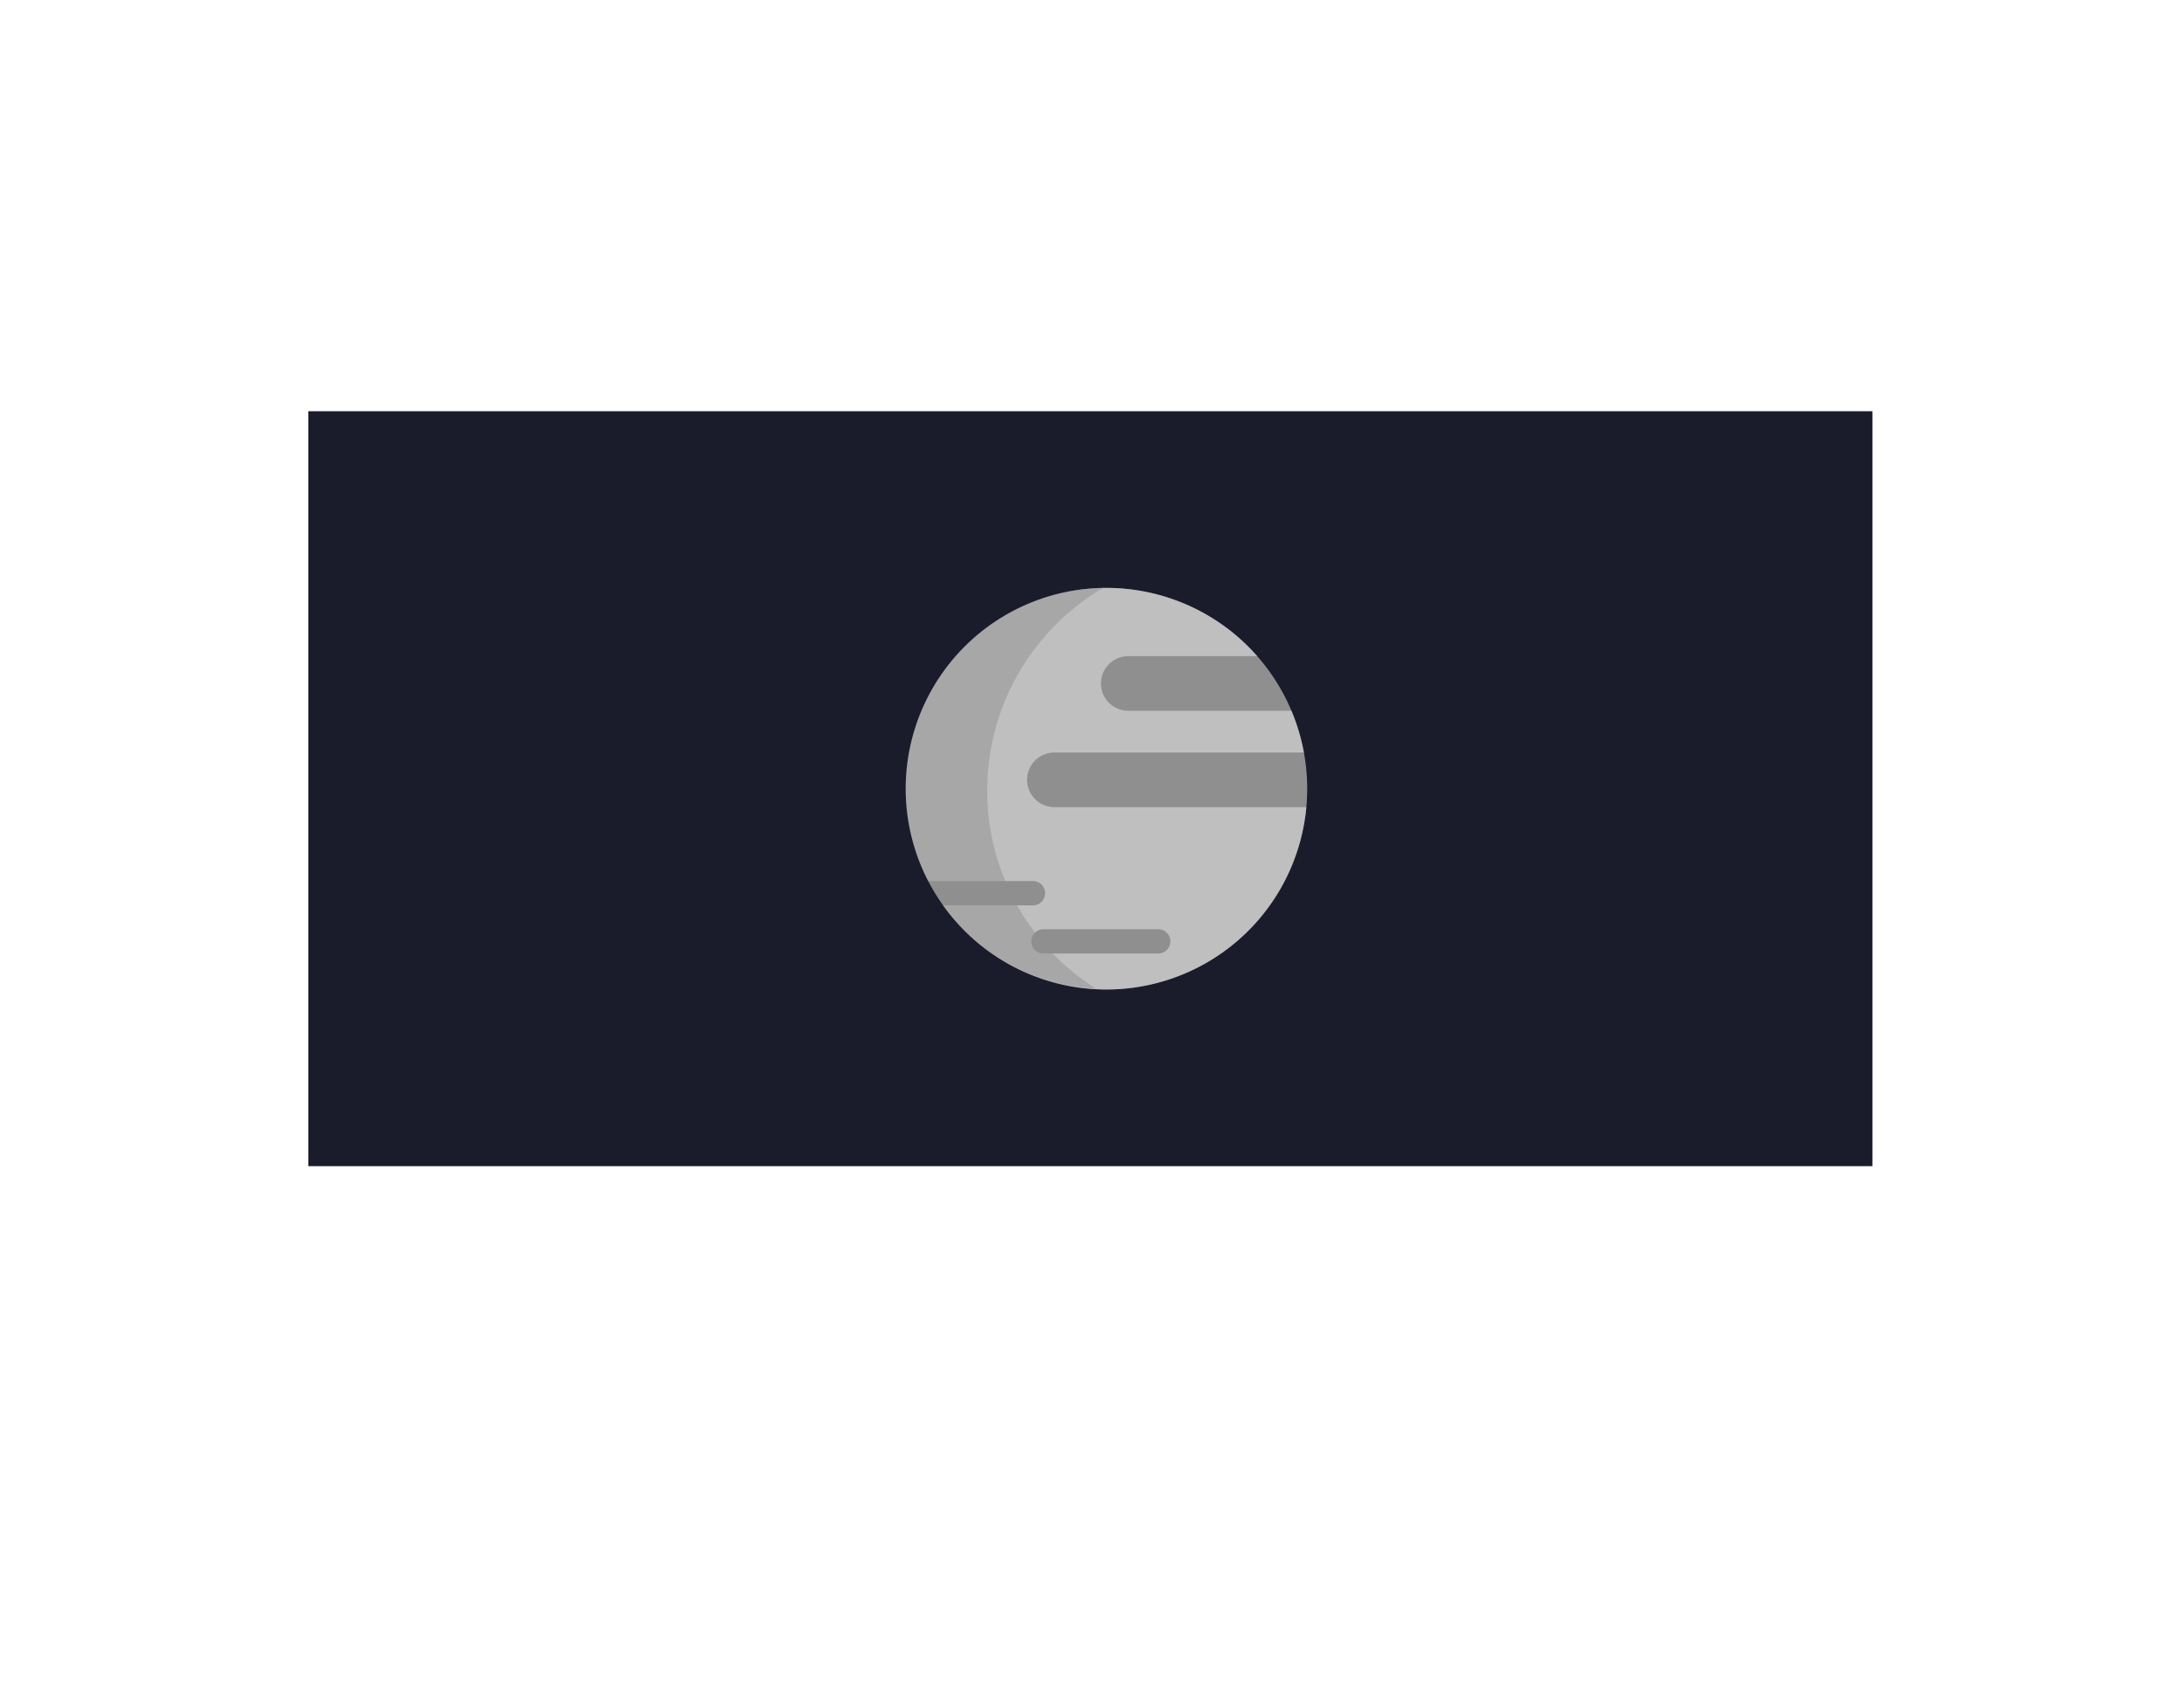 <svg xmlns="http://www.w3.org/2000/svg" viewBox="0 0 680 524"><defs><style>.cls-1{fill:#bfbfbf;}.cls-2{fill:#919191;opacity:0.5;}.cls-3{fill:#8f8f8f;}.cls-4{fill:#1b1c2b;}</style></defs><title>miniplanet</title><g id="Moon"><circle class="cls-1" cx="344.5" cy="245.5" r="62.5"/><path class="cls-2" d="M307.37,246.07A73.06,73.06,0,0,1,343.5,183a62.41,62.41,0,0,0-2.3,124.74A73,73,0,0,1,307.37,246.07Z"/></g><g id="Pattern"><path class="cls-3" d="M432.22,204.24H351.29a8.49,8.49,0,0,0,0,17h80.93a8.49,8.49,0,0,0,0-17Z"/><path class="cls-3" d="M321.81,274.24H285.7a3.79,3.79,0,0,0,0,7.57h36.11a3.79,3.79,0,0,0,0-7.57Z"/><path class="cls-3" d="M360.81,289.24H324.7a3.79,3.79,0,0,0,0,7.57h36.11a3.79,3.79,0,0,0,0-7.57Z"/><path class="cls-3" d="M409.22,234.24H328.29a8.49,8.49,0,0,0,0,17h80.93a8.49,8.49,0,0,0,0-17Z"/></g><g id="Background"><path class="cls-4" d="M487,128H96V363H583V128ZM344.5,308A62.5,62.5,0,1,1,407,245.5,62.5,62.5,0,0,1,344.5,308Z"/></g></svg>